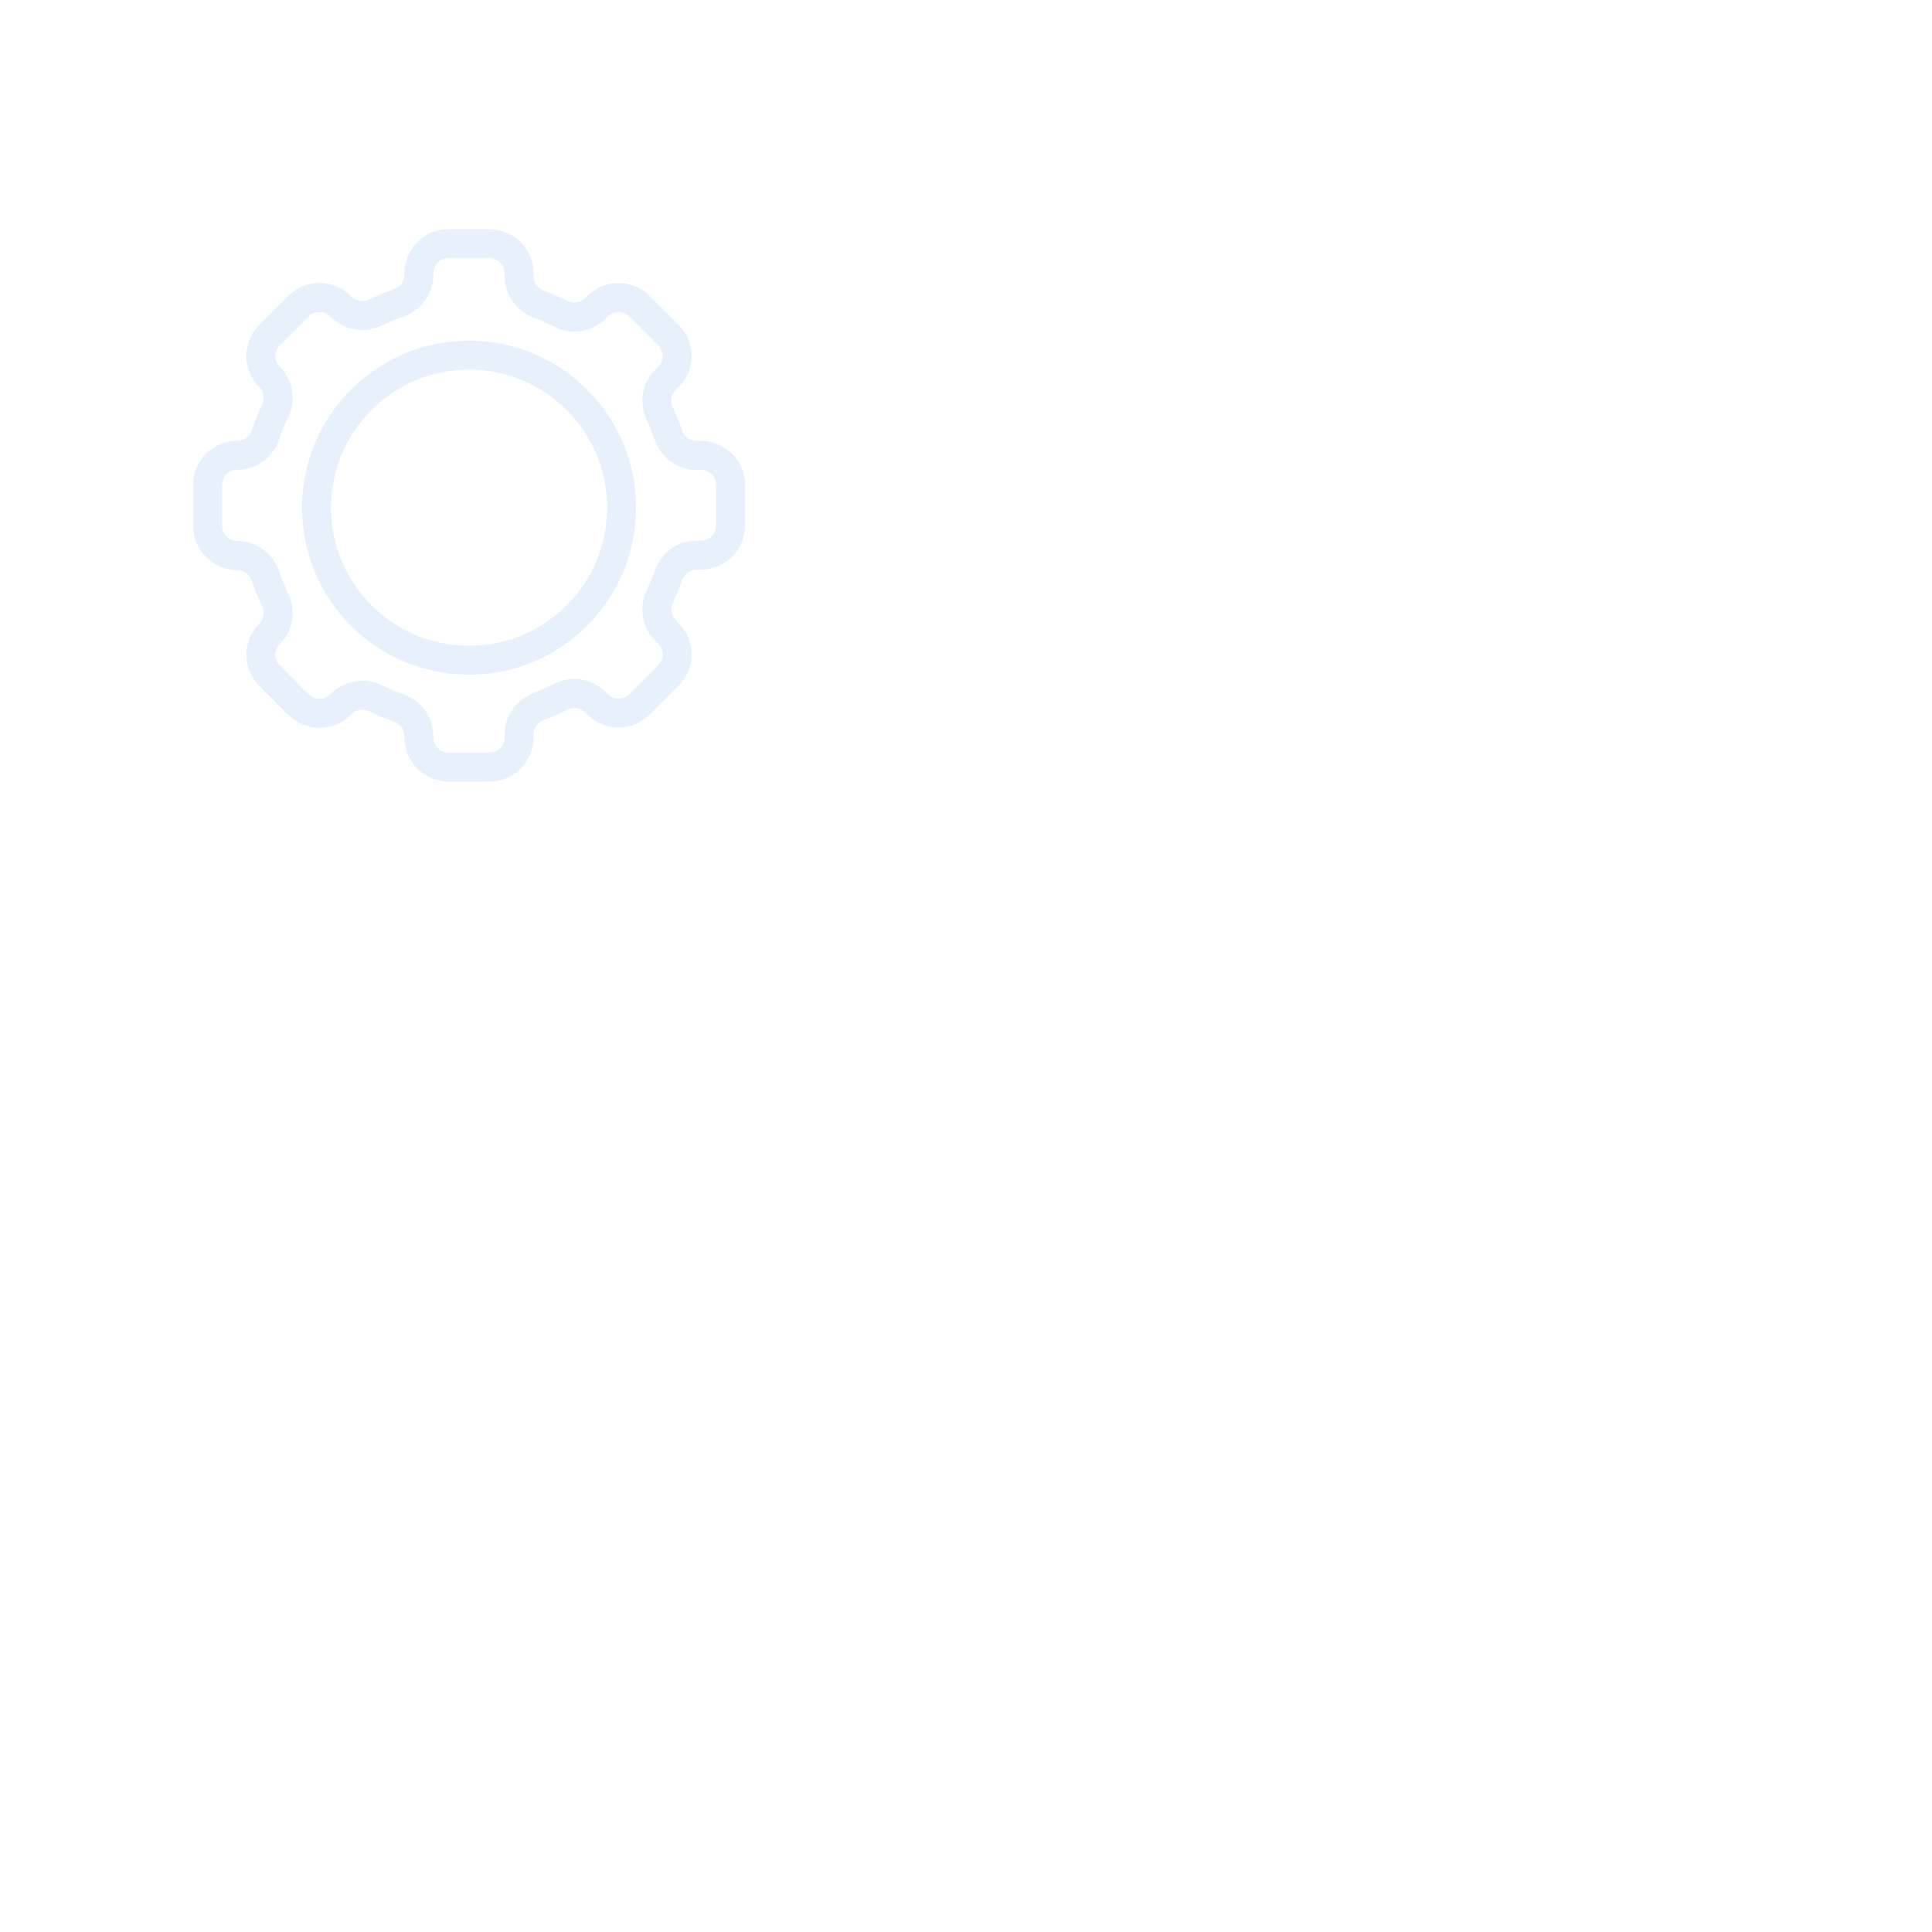 <svg xmlns="http://www.w3.org/2000/svg" xmlns:xlink="http://www.w3.org/1999/xlink"
  viewBox="0 0 200 200" >
  <style>
    <![CDATA[
    #r {
      animation: ro 3000ms linear infinite normal forwards
    }

    @keyframes ro {
      0% {
        transform: translate(48.561px, 52.315px) rotate(0deg)
      }

      100% {
        transform: translate(48.561px, 52.315px) rotate(90deg)
      }
    }
    ]]>
  </style>
  <g id="r" transform="translate(48.561,52.315) rotate(0)">
    <g transform="translate(-230.935,-40.29)">
      <circle r="15.79" transform="translate(230.93 40.53)" fill="none" stroke="rgba(25, 118, 210, 0.1)" stroke-width="3"
        stroke-miterlimit="10" />
      <path
        d="M285,69.43v-4.24c.003-.815-.32-1.597-.896-2.174s-1.359-.899-2.174-.896h-.45c-1.306-.002-2.467-.834-2.89-2.07-.27-.77-.58-1.52-.92-2.25-.564-1.171-.328-2.57.59-3.49l.31-.31c.577-.573.902-1.352.902-2.165s-.325-1.592-.902-2.165l-3-3c-1.201-1.192-3.139-1.192-4.34,0l-.23.23c-.943.931-2.373,1.161-3.56.57-.734-.374-1.489-.708-2.26-1-1.232-.434-2.06-1.594-2.07-2.9v-.3c0-1.692-1.368-3.064-3.06-3.07h-4.25c-1.692.006-3.06,1.378-3.06,3.07v.15c-.007,1.325-.861,2.497-2.12,2.91-.82.284-1.621.618-2.4,1-1.179.566-2.585.334-3.52-.58l-.08-.09c-1.201-1.192-3.139-1.192-4.34,0l-3,3c-.577.573-.902,1.352-.902,2.165s.325,1.592.902,2.165v0c.929.94,1.155,2.369.56,3.55-.378.804-.712,1.629-1,2.47-.42,1.246-1.586,2.086-2.9,2.09v0c-.815-.003-1.597.32-2.174.896s-.899,1.359-.896,2.174v4.24c0,1.696,1.374,3.07,3.07,3.07v0c1.311.006,2.474.84,2.9,2.08.286.845.62,1.673,1,2.48.595,1.181.369,2.61-.56,3.55v0c-.577.573-.902,1.352-.902,2.165s.325,1.592.902,2.165l3,3c1.199,1.198,3.141,1.198,4.34,0l.08-.08c.93-.923,2.34-1.159,3.52-.59.777.387,1.579.721,2.4,1c1.257.422,2.108,1.594,2.12,2.92v.15c0,.812.322,1.59.896,2.164s1.352.896,2.164.896h4.25c.812,0,1.59-.322,2.164-.896s.896-1.352.896-2.164v-.32c.007-1.307.836-2.469,2.07-2.9.771-.292,1.526-.626,2.26-1c1.183-.599,2.618-.374,3.56.56l.23.23c1.199,1.198,3.141,1.198,4.34,0l3-3c.577-.573.902-1.352.902-2.165s-.325-1.592-.902-2.165l-.31-.32c-.918-.92-1.154-2.319-.59-3.49.345-.73.652-1.478.92-2.24.423-1.236,1.584-2.068,2.89-2.07h.45c1.672 0,3.037-1.338,3.07-3.01Z"
        transform="translate(-27-27)" fill="none" stroke="rgba(25, 118, 210, 0.1)" stroke-width="3" stroke-miterlimit="10" />
    </g>
  </g>
</svg>